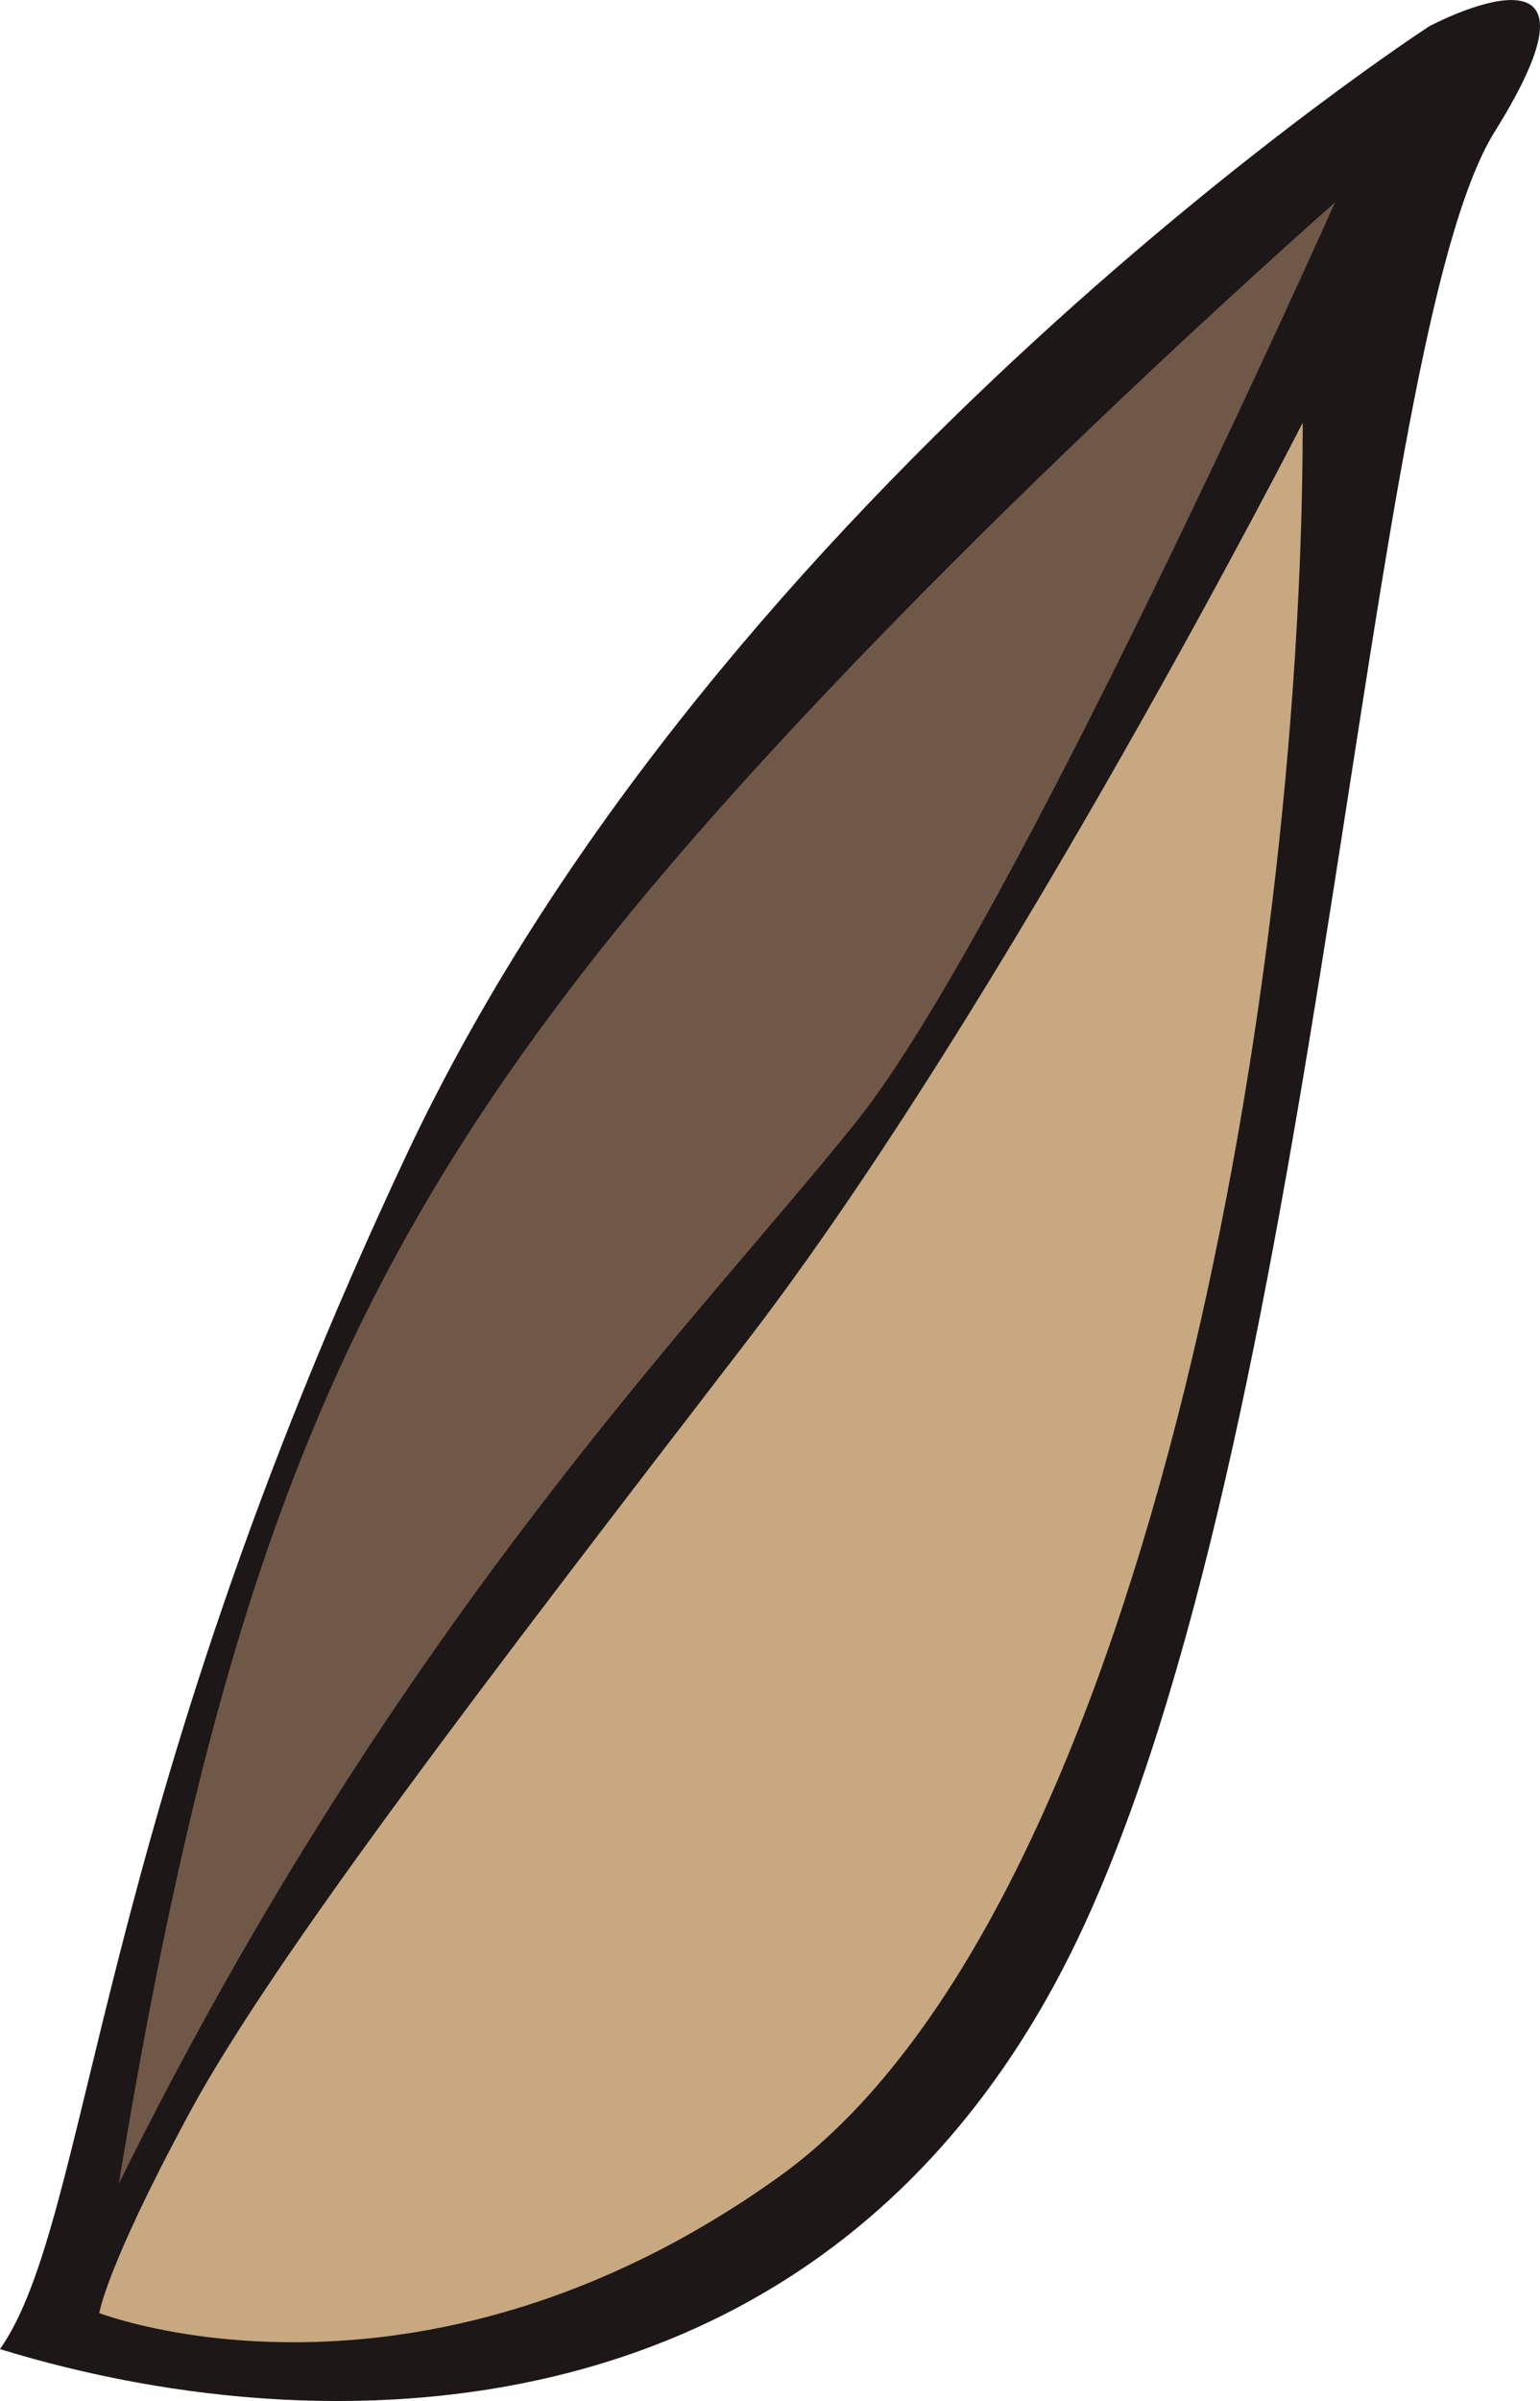 <?xml version="1.0" encoding="utf-8"?>
<!-- Generator: Adobe Illustrator 14.0.0, SVG Export Plug-In . SVG Version: 6.00 Build 43363)  -->
<!DOCTYPE svg PUBLIC "-//W3C//DTD SVG 1.1//EN" "http://www.w3.org/Graphics/SVG/1.1/DTD/svg11.dtd">
<svg version="1.1" id="图层_1" xmlns="http://www.w3.org/2000/svg" xmlns:xlink="http://www.w3.org/1999/xlink" x="0px" y="0px"
	 width="12.143px" height="18.919px" viewBox="0 0 12.143 18.919" enable-background="new 0 0 12.143 18.919" xml:space="preserve">
<g>
	<path fill="#1D1718" d="M11.27,0.207c0,0-5.583,3.619-8.065,8.893C0.724,14.373,0.725,17.476,0,18.51
		c2.688,0.826,6.721,0.724,8.582-3.413c1.861-4.136,2.172-12.409,3.206-14.063C12.821-0.62,11.27,0.207,11.27,0.207z"/>
	<path fill="#C7A881" d="M10.272,3.331c0,0-2.346,4.59-4.387,7.242s-3.725,4.846-4.388,6.07c-0.663,1.226-0.714,1.583-0.714,1.583
		s2.499,0.969,5.355-1.071C8.997,15.114,10.272,7.922,10.272,3.331z"/>
	<path fill="#705849" d="M10.526,1.596c0,0-3.723,3.264-5.814,5.917c-2.092,2.652-3.01,5.052-3.775,9.693
		c2.194-4.438,4.593-6.837,5.815-8.367C7.977,7.309,10.526,1.596,10.526,1.596z"/>
</g>
</svg>
